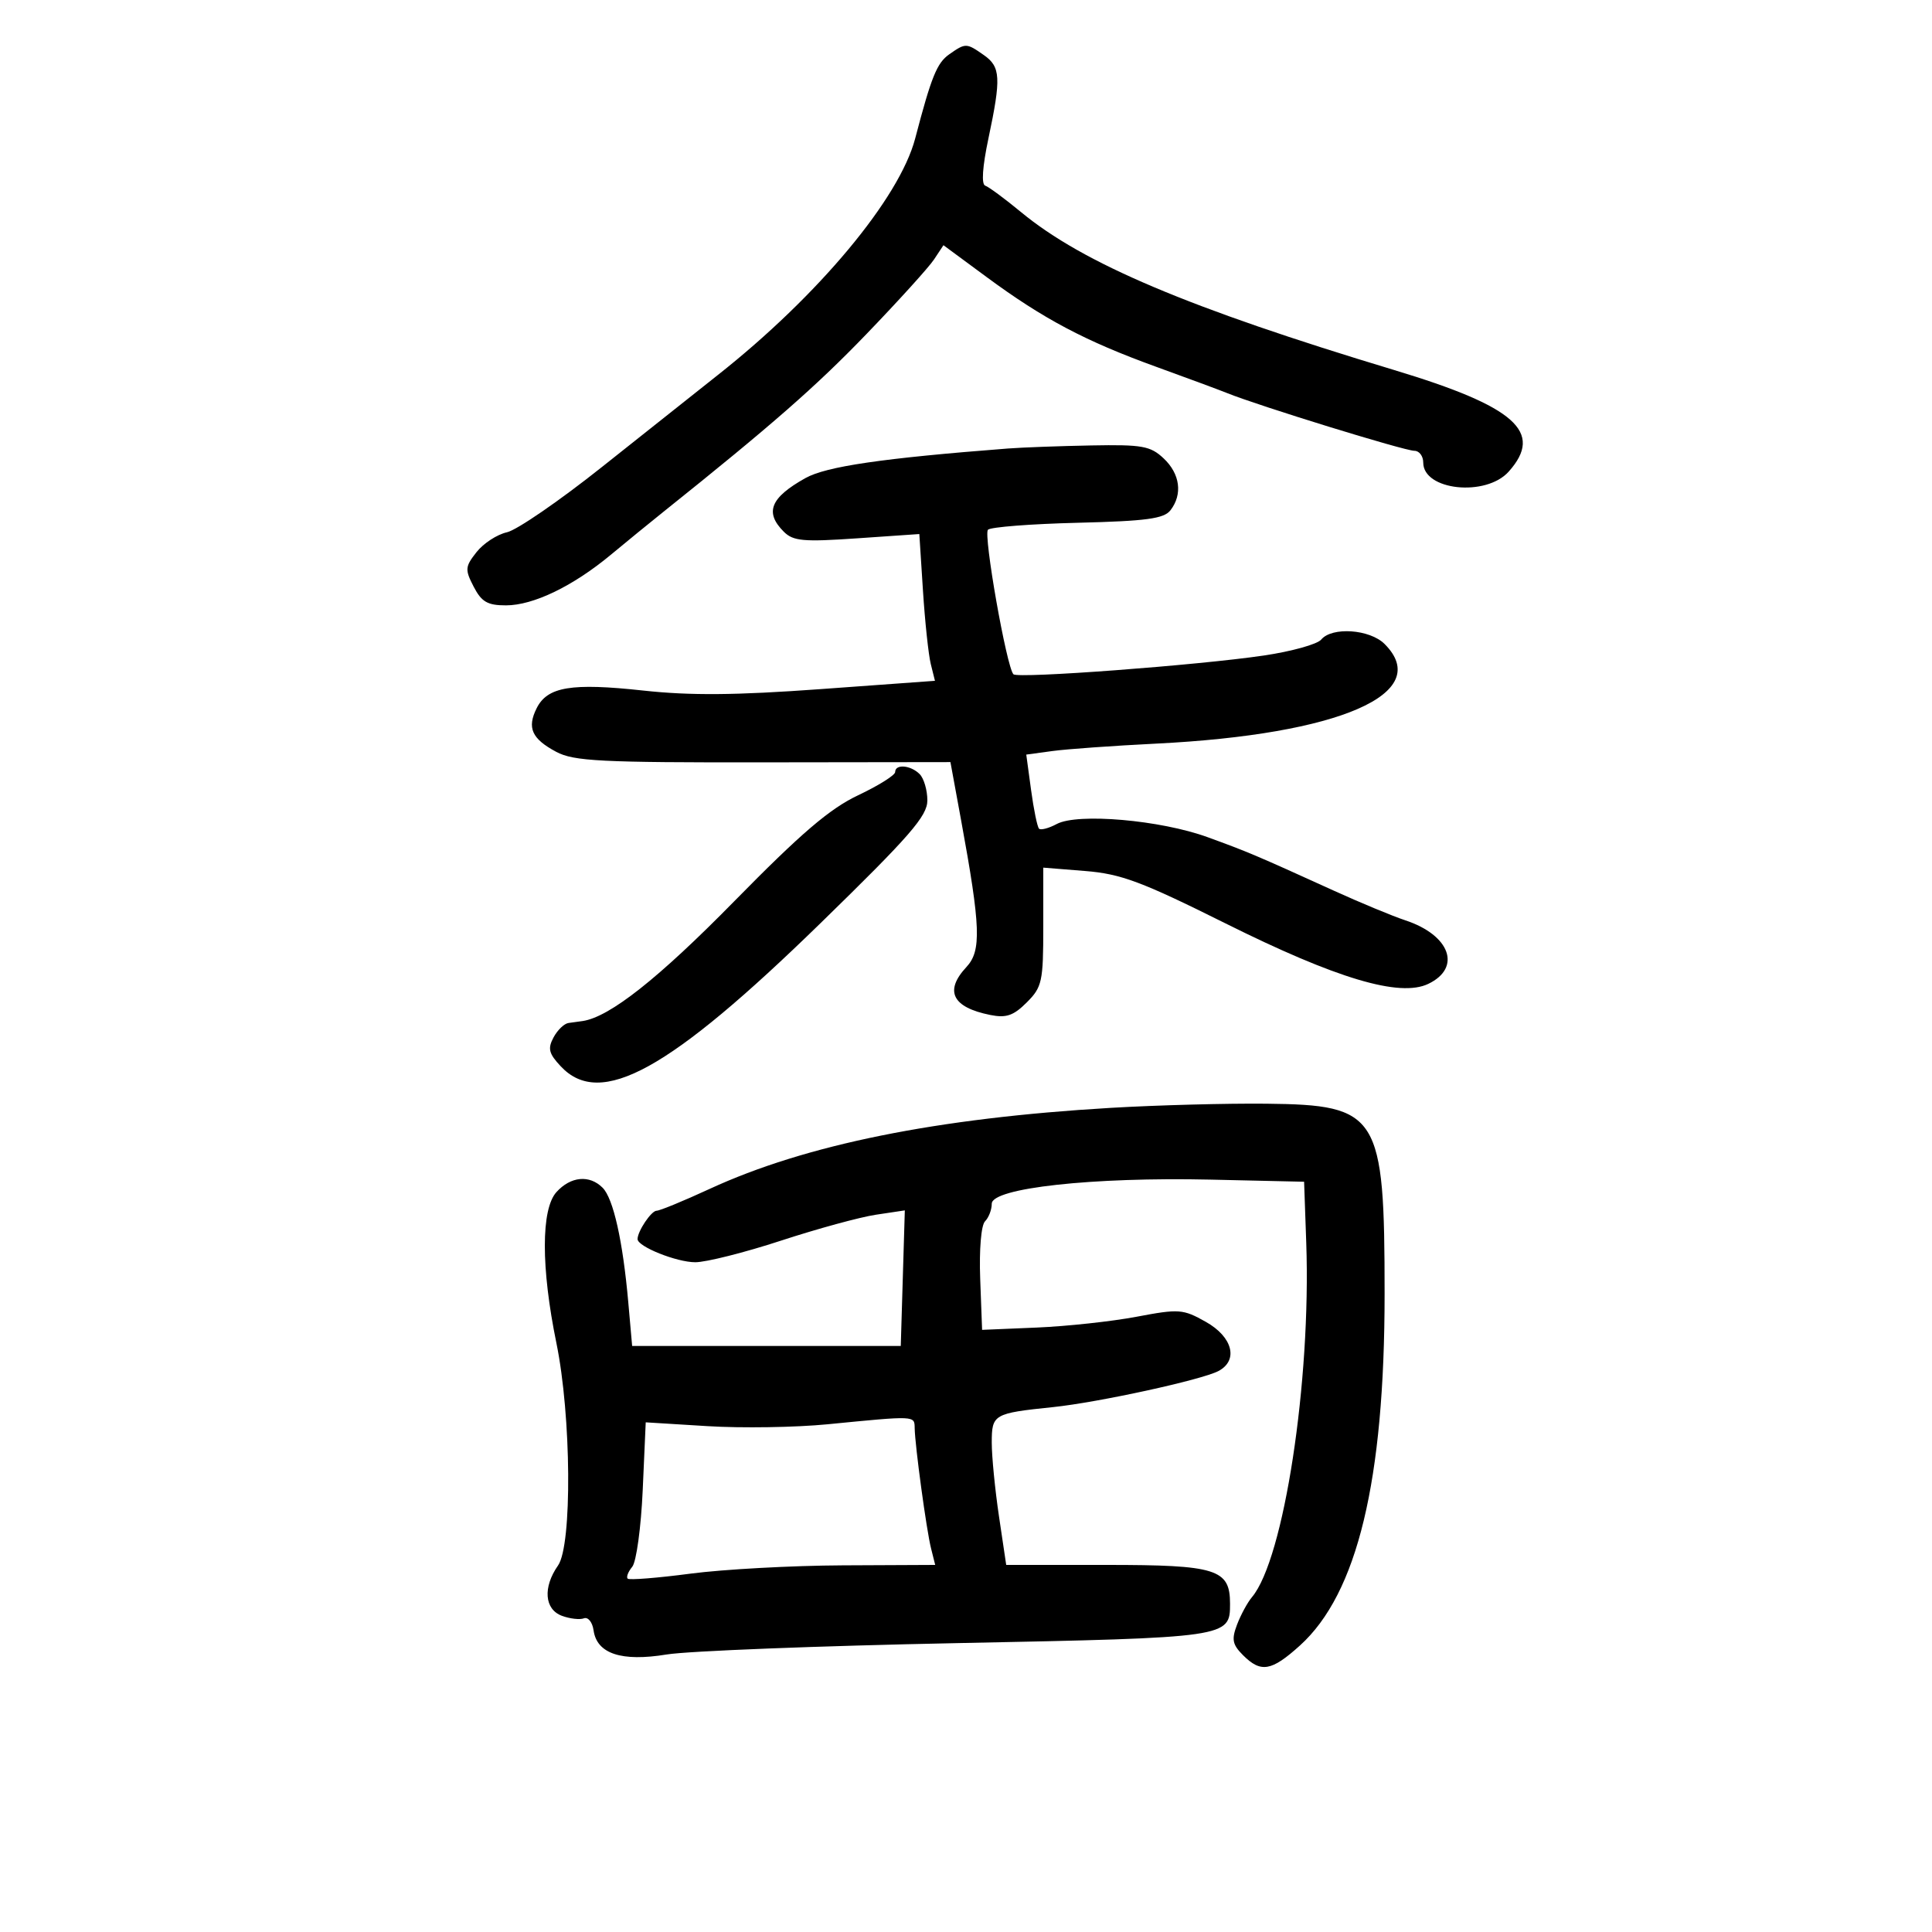 <svg xmlns="http://www.w3.org/2000/svg" width="300" height="300" viewBox="0 0 300 300" version="1.1">
	<path d="M 147.406 8.428 C 145.486 9.773, 144.631 11.881, 142.110 21.500 C 139.670 30.806, 127.066 45.914, 111.478 58.219 C 108.190 60.814, 100.100 67.236, 93.500 72.490 C 86.900 77.743, 80.249 82.316, 78.719 82.652 C 77.190 82.988, 75.065 84.374, 73.996 85.732 C 72.212 88, 72.176 88.439, 73.552 91.101 C 74.775 93.465, 75.700 94, 78.566 94 C 82.815 94, 88.976 91.026, 94.867 86.129 C 97.269 84.133, 100.921 81.150, 102.984 79.500 C 119.899 65.968, 126.701 60.013, 134.536 51.880 C 139.506 46.721, 144.231 41.505, 145.036 40.289 L 146.500 38.077 153.220 43.034 C 162.010 49.519, 168.512 52.961, 179.500 56.944 C 184.450 58.739, 189.400 60.573, 190.500 61.019 C 195.411 63.011, 218.077 70, 219.628 70 C 220.382 70, 221 70.824, 221 71.831 C 221 76.161, 230.735 77.188, 234.272 73.230 C 239.765 67.087, 235.312 63.137, 216.500 57.463 C 184.531 47.822, 168.187 40.903, 158.534 32.927 C 156.026 30.854, 153.529 29.010, 152.986 28.829 C 152.367 28.622, 152.552 25.894, 153.483 21.500 C 155.475 12.092, 155.382 10.381, 152.777 8.557 C 150.062 6.654, 149.942 6.652, 147.406 8.428 M 156.500 69.645 C 136.997 71.151, 128.309 72.422, 125.053 74.244 C 119.623 77.282, 118.704 79.561, 121.701 82.558 C 123.168 84.025, 124.728 84.167, 133.076 83.592 L 142.752 82.926 143.317 91.713 C 143.628 96.546, 144.174 101.674, 144.530 103.108 L 145.179 105.716 127.432 107.005 C 114.177 107.967, 107.200 108.024, 99.867 107.227 C 88.726 106.016, 85.005 106.632, 83.336 109.963 C 81.807 113.017, 82.566 114.713, 86.371 116.745 C 89.093 118.198, 93.274 118.411, 118.541 118.377 L 147.583 118.339 149.249 127.420 C 152.281 143.952, 152.414 147.639, 150.068 150.157 C 146.600 153.880, 147.867 156.423, 153.779 157.606 C 156.251 158.100, 157.380 157.711, 159.434 155.657 C 161.816 153.275, 162 152.433, 162 143.909 L 162 134.726 168.507 135.249 C 174.058 135.694, 177.254 136.887, 190.257 143.366 C 207.533 151.974, 217.345 154.902, 221.784 152.775 C 227.007 150.272, 225.173 145.202, 218.215 142.906 C 216.266 142.263, 211.258 140.185, 207.086 138.288 C 194.956 132.774, 193.817 132.291, 187.500 129.991 C 180.200 127.333, 167.341 126.212, 164.093 127.950 C 162.848 128.617, 161.609 128.942, 161.341 128.674 C 161.072 128.406, 160.516 125.708, 160.106 122.680 L 159.358 117.173 163.429 116.619 C 165.668 116.314, 172.900 115.797, 179.500 115.470 C 208.041 114.054, 222.677 107.677, 215 100 C 212.704 97.704, 206.830 97.295, 205.154 99.315 C 204.554 100.038, 200.561 101.149, 196.281 101.784 C 186.094 103.295, 158.063 105.396, 157.368 104.701 C 156.308 103.642, 152.668 82.998, 153.410 82.256 C 153.825 81.840, 160.090 81.354, 167.332 81.176 C 178.012 80.912, 180.736 80.546, 181.750 79.234 C 183.665 76.758, 183.245 73.578, 180.686 71.174 C 178.632 69.245, 177.365 69.019, 169.436 69.168 C 164.521 69.261, 158.700 69.475, 156.500 69.645 M 139 119.883 C 139 120.369, 136.414 121.990, 133.252 123.487 C 128.826 125.583, 124.401 129.369, 114.002 139.959 C 102.253 151.924, 94.698 157.897, 90.500 158.542 C 89.950 158.626, 88.953 158.764, 88.285 158.848 C 87.617 158.931, 86.566 159.942, 85.950 161.094 C 85.022 162.827, 85.219 163.604, 87.089 165.594 C 93.241 172.143, 103.909 166.257, 127.421 143.339 C 141.306 129.805, 144 126.709, 144 124.289 C 144 122.700, 143.460 120.860, 142.800 120.200 C 141.401 118.801, 139 118.601, 139 119.883 M 172.500 172.026 C 145.490 173.612, 125.099 177.732, 110.177 184.620 C 106.149 186.479, 102.453 188, 101.962 188 C 101.136 188, 99 191.179, 99 192.409 C 99 193.571, 105.063 196, 107.964 196 C 109.648 196, 115.633 194.492, 121.263 192.649 C 126.893 190.806, 133.525 188.994, 136 188.623 L 140.500 187.948 140.186 198.474 L 139.871 209 119.015 209 L 98.159 209 97.562 202.250 C 96.719 192.708, 95.238 186.095, 93.573 184.430 C 91.531 182.388, 88.615 182.663, 86.405 185.106 C 84.003 187.762, 84 196.867, 86.399 208.556 C 88.719 219.859, 88.866 239.925, 86.653 243.085 C 84.277 246.478, 84.538 249.893, 87.250 250.901 C 88.487 251.361, 90.027 251.537, 90.670 251.292 C 91.314 251.047, 91.989 251.890, 92.170 253.164 C 92.687 256.799, 96.510 258.059, 103.521 256.907 C 106.809 256.366, 127.132 255.572, 148.682 255.141 C 190.824 254.298, 191 254.272, 191 249.033 C 191 243.651, 188.929 243, 171.793 243 L 156.243 243 155.122 235.459 C 154.505 231.312, 154 226.167, 154 224.027 C 154 219.609, 154.267 219.454, 163.500 218.497 C 170.567 217.764, 186.661 214.252, 189.216 212.885 C 192.337 211.214, 191.399 207.592, 187.239 205.255 C 183.691 203.260, 183.085 203.216, 176.489 204.463 C 172.645 205.190, 165.675 205.945, 161 206.142 L 152.500 206.500 152.205 198.595 C 152.035 194.021, 152.351 190.249, 152.955 189.645 C 153.530 189.070, 154 187.841, 154 186.913 C 154 184.477, 169.654 182.755, 188 183.171 L 202.500 183.500 202.834 193 C 203.589 214.505, 199.356 242.127, 194.405 248.002 C 193.709 248.828, 192.666 250.748, 192.088 252.270 C 191.211 254.574, 191.367 255.367, 193.018 257.018 C 195.792 259.792, 197.425 259.514, 201.855 255.512 C 210.774 247.454, 215 229.895, 215 200.894 C 215 173.026, 214.093 171.567, 196.648 171.382 C 190.517 171.316, 179.650 171.606, 172.500 172.026 M 128.500 221.162 C 123.550 221.648, 115.173 221.779, 109.884 221.452 L 100.268 220.859 99.801 231.376 C 99.543 237.163, 98.812 242.521, 98.175 243.289 C 97.538 244.056, 97.219 244.885, 97.465 245.131 C 97.711 245.377, 102.094 245.028, 107.206 244.356 C 112.318 243.683, 122.961 243.103, 130.858 243.066 L 145.217 243 144.573 240.433 C 143.860 237.596, 142.079 224.505, 142.031 221.750 C 141.997 219.806, 142.217 219.816, 128.500 221.162" stroke="none" fill="black" fill-rule="evenodd"/>
</svg>